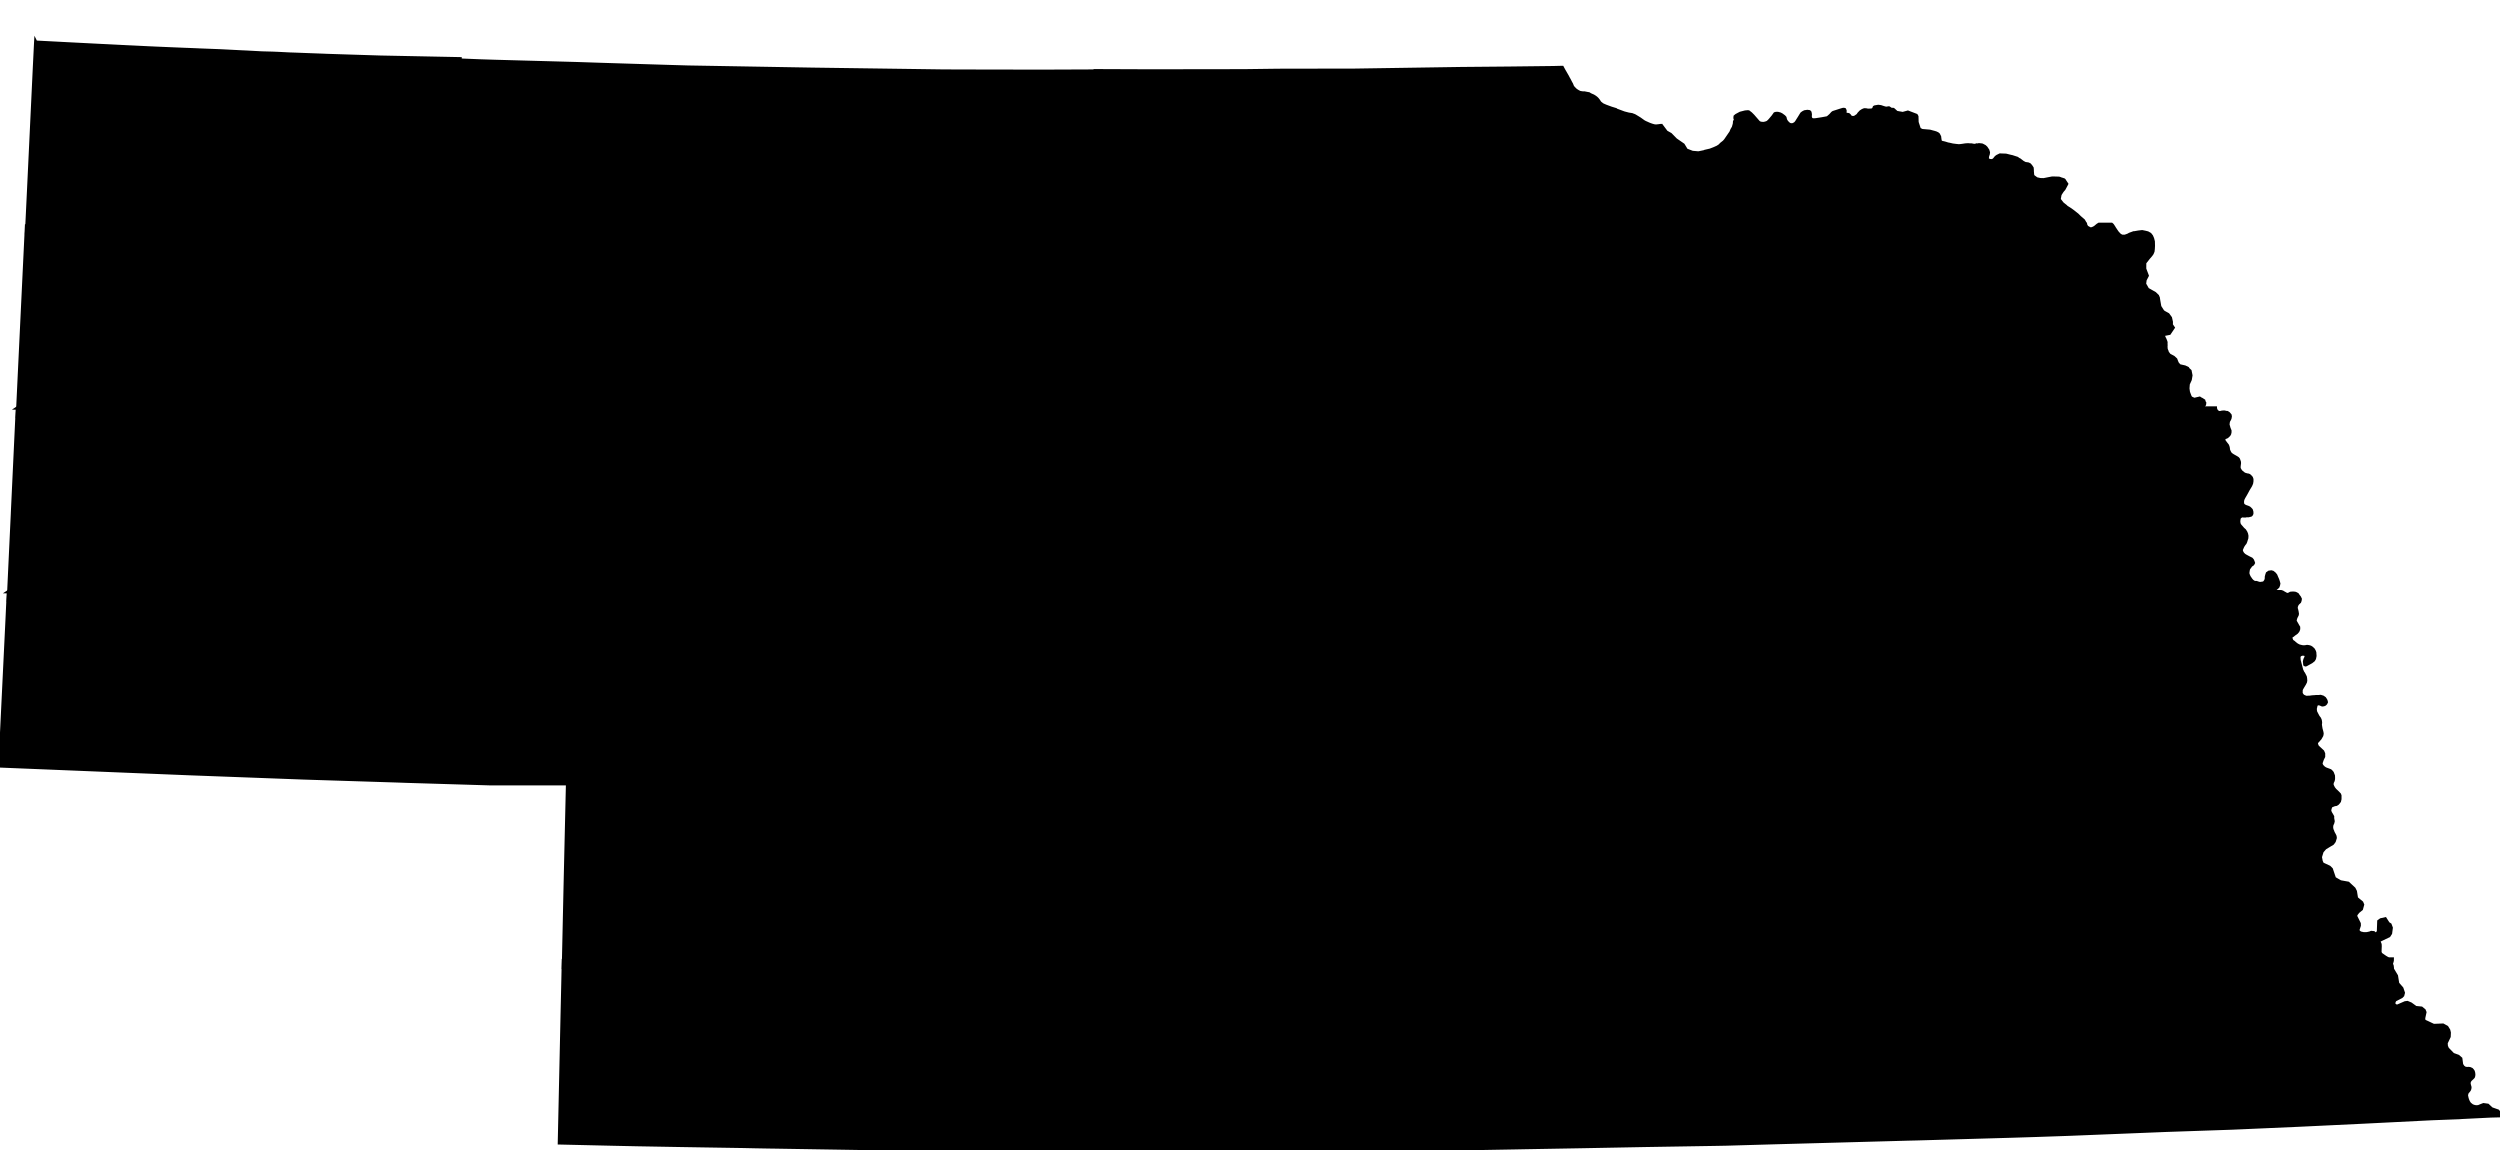 <?xml version="1.0" encoding="UTF-8" standalone="no"?>
<svg
   xmlns:dc="http://purl.org/dc/elements/1.1/"
   xmlns:cc="http://creativecommons.org/ns#"
   xmlns:rdf="http://www.w3.org/1999/02/22-rdf-syntax-ns#"
   xmlns:svg="http://www.w3.org/2000/svg"
   xmlns="http://www.w3.org/2000/svg"
   xmlns:sodipodi="http://sodipodi.sourceforge.net/DTD/sodipodi-0.dtd"
   xmlns:inkscape="http://www.inkscape.org/namespaces/inkscape"
   width="7413.5"
   height="3411.406"
   viewBox="0 0 7413.5 3411.406"
   id="svg2"
   version="1.1"
   inkscape:version="0.48.1 "
   sodipodi:docname="Aa.svg">
  <defs
     id="defs18" />
  <sodipodi:namedview
     pagecolor="#ffffff"
     bordercolor="#666666"
     borderopacity="1"
     objecttolerance="10"
     gridtolerance="10"
     guidetolerance="10"
     inkscape:pageopacity="0"
     inkscape:pageshadow="2"
     inkscape:window-width="1280"
     inkscape:window-height="1004"
     id="namedview16"
     showgrid="false"
     fit-margin-top="0"
     fit-margin-left="0"
     fit-margin-right="0"
     fit-margin-bottom="0"
     inkscape:zoom="0.097357373"
     inkscape:cx="4377.8195"
     inkscape:cy="577.3371"
     inkscape:window-x="-8"
     inkscape:window-y="-8"
     inkscape:window-maximized="1"
     inkscape:current-layer="svg2" />
  <path
	 style="fill:#000000"
	 stroke="#000000"
	 stroke-width="10"
	 transform="translate(0, 125)"
     d="M 106,0 105.906,1.594 102.187,77 85.312,432.906 78.968,565.25 l 6104.594,0 -0.062,-0.75 0.188,-1.312 0.719,-1.781 1,-3.219 0.781,-4.5 0.219,-2 -0.406,-2.594 -0.594,-4.406 -0.906,-4 -0.188,-1 -1.906,-3.375 -1.812,-3.219 -0.406,-0.688 -2,-3.406 -1.875,-1.594 -3.312,-2.906 -3.094,-2.594 -1.812,-1.594 -1.188,-1 -7,-7 -6,-4.719 -4,-3.188 -2.812,-2.219 -4.406,-3.188 -2.281,-1.688 -4.406,-2.906 -6.594,-4.094 -1.219,-0.719 -3.094,-3.094 -8.5,-6.688 -1.094,-1 -6.312,-8.125 -3.375,-4.375 0.688,-3.719 1.688,-9.5 0.312,-1.281 1.5,-2.719 2.594,-4 2.406,-3.688 0.594,-0.812 2.594,-3 1.906,-2.094 1.594,-2.906 6.125,-11.406 0.375,-0.781 -6,-9 -1.094,-1.906 -1,-0.906 -4.688,-1.594 -3.594,-1 -3.625,-1.5 -3.094,-0.906 -3,0 -3.594,-0.094 -3.094,-0.094 -1.312,0 -1.781,-0.219 -6.312,0 -1.406,0.219 -5,1 -1.406,0.281 -2.281,0.406 -14.719,2.906 -0.781,0.188 -4.312,-0.188 -4.594,-0.094 -1.812,0 -4.875,-1.219 -5.125,-1 -4,-2.781 -3.875,-2.812 -0.719,-0.594 -3.406,-2.5 -0.5,-3.906 -0.594,-5.188 0,-1.312 -0.281,-2.188 -0.125,-4.594 0,-0.719 -0.375,-4.781 -0.125,-1.125 -3.5,-5.281 -3.594,-4.219 -4.094,-2.094 -4.094,-0.688 -4.594,-0.594 -1,-0.312 -6.625,-3.5 -9.594,-7.406 -2.781,-1.188 -4.5,-3.312 -5.719,-1.781 -6.188,-2 -3.406,-1.125 -2.094,-0.375 -5.219,-1.219 -7.594,-1.906 -2.906,-0.688 -2.281,-0.094 -11.719,-0.406 -3,-0.188 -0.594,0.094 -4.094,2.094 -3.188,1.5 -2.625,1.812 -1.594,1.281 -5.094,6.312 -2.812,2.281 -4,1.5 -7.688,-0.281 -1.906,-1.094 -5,-3.625 -0.094,-1 0.5,-3.5 0.812,-5.781 0.375,-0.594 1.312,-3.719 0.312,-2.094 0.375,-3.406 -0.875,-2.094 -0.719,-3.406 -2.188,-3.281 -2.906,-4.406 -0.688,-0.719 -3.5,-3.281 -7.625,-4 -1.875,-0.312 -4.125,-0.406 -3.188,-0.375 -3.906,1 -3.094,-0.406 -1.5,0.5 -2.594,1 -4,0 -2.594,-0.5 -5.125,-1 -4.594,0.188 -1.281,-0.281 -3.312,-0.312 -8.188,0.5 -5.125,0.812 -4.594,0.688 -5.094,0.688 -3.312,0.219 -1.781,0.094 -7.906,-0.812 -10.812,-1.375 -1.781,-0.5 -6.594,-1.5 -2.812,-0.625 -2.406,-0.281 -4.594,-1.5 -4.188,-1.312 -4.406,-1.094 -3.094,-0.688 -3.219,-0.812 -2.594,-1.5 -0.594,-2.5 -0.906,-3.5 -1.188,-9.406 -1.5,-2.5 -1.406,-3.281 -2.594,-2.312 -0.812,-0.594 -4.188,-1.906 -0.625,-0.312 -6,-1.781 -0.594,-0.094 -11,-3 -23.281,-2 -8,-4.125 -6.719,-20.688 -0.5,-17 -1.906,-3.406 -24.594,-9.406 -15.188,4.125 -18.312,-3.219 -9.688,-8.781 -0.5,-0.219 -3.594,0.094 -3.5,-0.781 -4.719,-3.312 -1,-0.5 -8.406,1.219 -6.688,-1.812 -9,-3 -7.312,-0.906 -10,1.719 -1.5,0.875 -1,2.812 -2.094,3.5 -4.406,2 -0.375,0.094 -11.406,0.5 -5.406,-1.188 -5.094,-0.094 -4.719,1.875 -5.5,3.5 -5.5,5.719 -3.281,4.906 -8.719,6 -4.875,1.094 -5.312,-0.594 -3.188,-1.406 -3,-4.312 -2.719,-2.5 -2.906,-0.594 -6.094,0.312 -1.187,-1.406 -0.406,-4.219 0,-6.5 -1.312,-2.688 -1.875,-0.5 -2.719,0.188 -5.5,1.625 -23,7.375 -2.687,1.906 -5.406,6.094 -6.594,5.812 -3,2 -16.719,3.094 -16.781,2.594 -5.813,0.5 -4.094,-0.188 -3.188,-1.094 -2.219,-1.906 -1.687,-3.312 -0.719,-4.094 0.406,-5.781 -0.594,-4.125 -1,-2.875 -1.688,-1.125 -5.312,-0.688 -7.906,1.188 -5.094,2.719 -3.594,2.781 -7.594,12.406 -2.219,3.5 -5.594,8.906 -3.188,3.812 -5.219,3.188 -3.781,1.188 -4.219,-0.094 -3.187,-0.5 -3.5,-1.906 -5.594,-5.375 -3.219,-4.625 -1.781,-4.875 -0.906,-4 -2.906,-3.219 -7.5,-5.5 -4.312,-2.094 -6.375,-1.594 -4.812,0 -3.594,1 -5.5,7.781 -7.094,8.5 -4.719,5.312 -4.781,4.094 -5.906,2.094 -5.813,1.219 -6.594,-0.5 -4.906,-1.219 -3.406,-2.188 -16.375,-18.812 -6.719,-6.781 -6.5,-5 -2.281,-0.312 -7.719,0.719 -14.187,3.688 -11.813,6.312 -3.594,3.094 -0.406,4.406 1.094,3.188 0,3.812 -2.281,3.5 -0.5,6.781 -3,10.594 -4.406,7.5 -2.812,7 -16.281,23.719 -4.219,4.781 -8,6.312 -5.188,5.312 -6.312,4.094 -9.781,4.406 -11.906,4.594 -15.594,3.594 -1.813,1 -17.5,3.594 -18.187,-1.594 -17.906,-6.906 -9.312,-15.406 -22.094,-15.281 -15.5,-15.812 -12.5,-7 -16.5,-22 1.719,2.906 -2.125,-0.188 -3.094,0.5 -2.594,0.375 -5,0.5 -2.094,0.219 -4,-0.094 -0.594,-0.125 -3.625,-0.875 -0.875,-0.219 -4.719,-1.406 -6.594,-2.375 -5.688,-2.5 -0.812,-0.406 -5.312,-2.312 -3.375,-1.688 -2.312,-1.406 -9.188,-6.594 -1.812,-1.312 -6.812,-4.188 -7.281,-4.406 -2.219,-1.188 -4.188,-1.5 -2.688,-1.125 -1.812,-0.281 -5.594,-0.906 -2.313,-0.312 -13.5,-3.5 -1.687,-0.594 -24.719,-9.188 0,-0.812 -11.781,-3.594 -8.219,-3 -8.094,-3 -4.187,-1.812 -5.594,-2.5 -7.719,-6.094 -4,-6.188 -1.187,-1.5 -2.406,-3.094 -3.094,-3 -3.594,-2.812 -5.125,-3.188 -2.875,-1.312 -3.625,-1.5 -3.188,-1.594 -3.5,-2.219 -4.094,-0.688 -4.094,-0.812 -5.125,-1 -3.594,0.125 -2.5,-0.312 -1.094,-0.094 -5.594,-1 -1,-0.219 -4.094,-2.094 -1,-0.5 -3.906,-2.5 -2.719,-1.594 -0.781,-0.906 -2.813,-2.594 -0.5,-0.594 -3.406,-3.594 -2.094,-2.406 -3.5,-8.594 -1.406,-2.219 -1.781,-3.406 -3.594,-7 -2.625,-4.5 -2.188,-4.375 -4.594,-8 -4.094,-7.125 -1,-1.594 -3.719,-6.781 -2,-3.812 -3.5,0 -19.5,0.5 -12.187,0.188 -119.313,1.406 -145.281,1.312 -313.812,4.781 -228.312,0.406 -94,1.219 -4.188,0.094 -282.906,0.406 -161.906,-0.625 0,1 -159.375,0.625 -226.906,-0.406 -64.313,-0.219 -388.906,-5.375 -366.688,-6.312 -61.5,-1.812 -173.094,-5.375 -28.906,-0.906 -67,-2.219 -243.594,-6.688 -41.406,-1.312 -61.812,-2.5 0,-4 -229.875,-4.594 -2,0 -95.5,-3 -71.125,-2.281 -1.375,-0.125 -43.406,-1.594 -44.5,-1.688 -17.5,-0.594 -34,-1.719 -16.406,-0.688 -30.594,-0.812 -0.719,0 -46.281,-2.5 -15.313,-0.688 -15.906,-0.812 -47.094,-2.406 -65.187,-2.5 -3,-0.188 -26.594,-1.094 -6.812,-0.219 -21.312,-0.875 -15.281,-0.625 -51.594,-2.188 -2.625,-0.094 -5.781,-0.312 -10,-0.406 -52.594,-2.594 -15.312,-0.688 -7.688,-0.406 -6.625,-0.312 -31.188,-1.594 -15.312,-0.781 -18.875,-0.906 -91.906,-4.719 -70.5,-3.688 -28.406,-1.5 z m 6136.594,558.094 -1,0.219 -3.188,0.688 -2.406,0.812 -3.188,1 -2.406,0.781 -1,0.594 -4.719,2.906 -0.25,0.156 37,0 L 6260,564 l -3.594,-3 -4.219,-1.312 -1.875,-0.594 -7.719,-1 z"
     id="rect4"
     inkscape:connector-curvature="0" />
  <path
	 style="fill:#000000"
	 stroke="#000000"
	 stroke-width="10"
	 transform="translate(0, 100)"
     d="m 78.969,565.25 -21.562,450.344 -4.5,94.906 -0.313,4.906 -0.906,19.469 6517.625,0 0,-2.281 -0.125,-3.781 -0.375,-4.219 -0.312,-4.781 -0.5,-1.219 -1.812,-0.781 -3.688,-2.5 -11.312,-0.312 -7.594,3.094 -7.406,14.094 -10,-1.281 -4.094,-5.219 -0.281,-3 2.5,-10.281 7.781,-5.5 4.5,-6.719 0.594,-2 0.312,-3.5 -1.812,-2.875 -0.781,-3.406 -6.219,-4 -1.688,-0.594 -4.312,-2.812 -16,3.688 -10.188,-4.594 -2,-3.5 -0.688,-1.281 -1.219,-3.125 -3.406,-9.188 -1.5,-11 1,-13.312 5.906,-13.094 2.094,-12.5 -2.594,-13 -5.781,-5.281 -1.219,-2.312 -8.188,-4 -16,-3.594 -6.219,-6.906 -2.375,-5.312 -2.5,-6.688 -6.812,-6.312 -12.312,-6.5 -6.094,-8 -0.906,-3.594 -0.5,-0.781 -1.281,-3.406 -1.094,-4 0,-2.5 -0.219,-4.594 0.312,-2.5 -0.219,-3 -0.094,-2 0.219,-2.625 -0.5,-3 -2.719,-6.875 -2.281,-4.406 L 6416,898.5 l -0.688,-3 0.188,-3.094 0.312,-0.719 17.094,-3.375 11.188,-16.719 -5.594,-8.281 0.188,-8.625 -2.688,-12 -7.188,-9.875 -12.219,-6.719 -3.406,-2.781 -8.875,-13.906 -3.219,-18.406 -1.281,-8.5 -1.812,-3.188 -0.312,-1.5 -7.875,-7.625 -21.625,-12.188 -9,-15.812 1.5,-12.188 6.5,-12.594 -7.594,-20.094 0.094,-18.312 12.625,-16.094 1.781,-1.812 4.312,-5.188 3.188,-4.5 2.594,-6.219 0.812,-7 0.5,-9.094 -0.312,-12.906 -2.281,-8.781 -3,-7 -4.5,-5.719 -6.906,-3.875 -6.812,-1.719 -9.375,-1.906 -11.219,1.312 -12.594,2.188 -1.406,-0.094 -5.594,2.094 -5.906,2.125 -3.906,2.188 -0.688,0.406 -2.906,1.094 -4.781,1.688 -2,0.719 -7.906,0 -0.812,-0.094 -3.281,-1.625 -3.125,-1.5 -3.781,-4 -2.219,-2.281 -1.875,-2.219 -3.125,-4.5 -3.594,-5.375 -2.094,-3.125 -1,-1.875 -4.5,-6.812 -2.562,-2.25 -37,0 -4.25,2.656 -0.5,0.406 -5.688,4.875 -1.688,1.125 -2.906,1.875 -4,1.625 -2.406,0.875 -1.688,0.125 -3.219,0.281 -3.781,-2.188 -4.812,-2.594 -0.812,-0.5 -4.875,-4.906 -0.219,-3.094 -0.031,-0.562 -6104.594,0 z"
     id="rect6"
     inkscape:connector-curvature="0" />
  <path
	 style="fill:#000000"
	 stroke="#000000"
	 stroke-width="10"
	 transform="translate(0, 75)"
     d="m 51.688,1134.875 -14.594,310.938 -0.094,3.094 -6.906,146.594 -5.062,109 6738.969,0 -4.188,-1.188 -4.906,-0.906 -5.719,-0.5 -5.594,-2 -3.688,-2.219 -3,-2.281 -1.5,-3 -1.594,-5.094 0.5,-3 1.781,-3.5 1.812,-2.625 2.5,-1.781 3.594,-3.219 3.688,-2.375 4,-3.219 3.125,-3.094 1.5,-4 1,-5 -1.625,-6.094 -1.781,-5.312 -2.812,-6.281 -2.688,-6.5 -3.5,-4.5 -5.406,-4.406 -4.188,-1.219 -6.625,0.906 -4.781,3.406 -1.5,4.406 -1.406,5.406 -0.188,5.094 -0.312,3.094 -2.188,4.688 -2.5,3.406 -2.719,2.5 -7.094,1.094 -3.5,0.5 -3.594,-0.5 -4.812,-1.5 -0.5,-0.188 -2.406,-0.812 -4.594,0 -4,-1.5 -4.281,-3.188 -3.406,-3.812 -5.219,-7.688 -2.094,-4.406 -2,-5.5 0,-4 0.719,-5.094 0.688,-4.094 1.594,-4 2.594,-2.812 2.719,-4.281 2.281,-2 3.125,-1.906 1.375,-1.594 1.406,-2.719 -0.781,-2.406 -2,-5 -3.219,-3.781 -8,-3.906 -8.781,-4.812 -4,-2.375 -4.812,-4.625 -2.5,-4.094 -1.594,-4 -0.5,-4 2.188,-5 2.406,-5.594 3.906,-6 2.781,-3.312 1.906,-4.375 1.5,-5 1.719,-5.125 0.375,-6.594 -1.094,-5.5 -2,-4.906 -3.594,-5.688 -4.906,-4.312 -4.406,-5.188 -3.875,-4.312 -2.906,-4.281 -0.906,-4.5 -0.594,-2 0.5,-7.594 0.688,-3.125 0.406,-2.375 2.906,-2.906 3.5,-2.312 2.781,-0.906 4.125,0.5 4.281,0.125 5,-0.906 4.5,0.188 4.594,-1 3.125,-1 1.875,-2.188 0.812,-3.094 -0.312,-4.5 -1.5,-4.906 -3.188,-3.406 -2.906,-2.594 -4.094,-1.906 -6.188,-2.094 -2.812,-1.312 -3.906,-2.688 -2.5,-3.5 -0.594,-5.094 0.188,-4.906 1.219,-4.719 2.688,-5.5 3.594,-6.094 4.125,-7.281 5.375,-10 7.219,-12 2.594,-6.125 1,-6.094 0,-6 -1.5,-4.406 -4.188,-4.688 -2.406,-1.906 -3.219,-1.094 -3.594,-0.406 -3.688,-1.281 -3,-0.719 -2.312,-1.406 -3.781,-3.188 -3.812,-2.906 -2.312,-2.781 -1.688,-2.906 -2,-3.406 -0.688,-4.5 0.594,-6.188 0.688,-5.125 -0.094,-3.875 -1.594,-5 -1.5,-3.625 -2,-2.281 -4.312,-2.719 -4.5,-2.5 -5.094,-2.875 -4.688,-3.125 -1.219,-1.094 -2.781,-2.688 -3,-5.906 -1.906,-4.906 -0.312,-4.5 -1.094,-4.594 -1.594,-3.812 -4.5,-5.688 -2.906,-3.906 -2.812,-3.906 -0.281,-3.5 -0.219,-2.781 1.5,-2.094 1.812,-1.406 3.312,-1.094 3.188,-1.406 2.906,-2.719 2.594,-2.5 2,-3.5 1,-4.594 0,-4.5 -1.5,-3.594 -1.688,-4.312 -1.406,-5.375 -1.312,-4 0.312,-3.5 0.406,-3.906 1,-4.094 2.281,-3.906 1.812,-3.719 1.094,-5.688 -0.594,-3.812 -4.094,-4.875 -4.125,-2.719 -3.781,-0.281 -4.406,-1.219 -4.094,0.094 -4.094,0.5 -3.625,1 -3.594,0 -2.781,-0.281 -2.812,-2.219 -2.594,-2 -1.812,-3.375 -1.781,-4.625 0,-1.312 -6517.625,0 z"
     id="rect8"
     inkscape:connector-curvature="0" />
  <path
	 style="fill:#000000"
	 stroke="#000000"
	 stroke-width="10"
	 transform="translate(0, 50)"
     d="M 25.031,1704.5 21.312,1784.812 1.406,2196.906 0,2221.188 l 401.906,16.406 159.594,6.5 323.812,12.094 12.188,0.5 278.688,8.812 28,1 252.094,7.625 5458.219,0 0.188,-0.625 1.719,-4.688 2,-4 1,-5 0,-4.625 -0.219,-4.781 -1.875,-4.906 -1.5,-3.906 -3.219,-3.781 -2.5,-2.219 -5,-1.906 -5.781,-2.094 -4.219,-1.688 -3.406,-2.312 -3.094,-2.281 -0.406,-0.906 -2.281,-2.094 -2.594,-4.5 -1,-4.812 4.094,-11.812 3.781,-7.594 0,-8.688 -2.594,-6.219 -10.781,-10 -0.312,-0.188 -5.094,-5.094 -2.719,-7.406 0.219,-2.906 1.406,-3.281 3.781,-3.812 2.5,-3 3.219,-3.5 2.875,-5.094 2,-3.5 1,-5.094 -0.5,-4 -1.5,-5.812 -1.281,-4.406 -1,-6 -1,-7 0.688,-5.094 -0.406,-4.594 -0.688,-3.406 -1.906,-4.5 -4,-5.188 -2.406,-4.406 -2.281,-4.406 -3,-5.812 -0.906,-5.5 0,-5.375 1,-3.812 0.5,-2.312 1,-3.875 2.906,-2.719 1.906,-1.688 1.594,0.688 0.5,0 4.406,0.5 4,1.594 3.188,1.406 4,-0.406 3.688,-1.594 2.5,-2.594 1.625,-3.5 -1.125,-4.5 -1.594,-2.812 -2.5,-3.781 -5.094,-3.5 -6.688,-2 -5.125,0.594 -8.188,0 -1.594,0.188 -3.5,0.312 -5.906,0.312 -7.594,1.094 -6,0.188 -5.594,0.094 -3.906,-1.781 -3.719,-1.594 -0.688,0 -3.812,-4.812 -2.281,-3.906 0.094,-6 0.094,-4.594 1.812,-4 3.594,-6.094 4.594,-7.594 2.719,-5.5 0.781,-4.125 -0.5,-6.5 -0.781,-4.5 -2.5,-4.875 -2.406,-4.719 -2.594,-3.5 -1.5,-3.5 -1.719,-3.281 -0.906,-3.812 -3.594,-13.594 -3.094,-12.094 -0.594,-9.5 2.094,-5.625 6.594,-3.094 7.719,0 3.594,1.5 2,3.219 -0.219,4.594 -3.281,6.781 -1.406,5.625 0.906,9.094 1.594,1 1.812,-0.312 15.781,-8.688 6.312,-5 2.688,-4.719 1.5,-7.688 -0.688,-10.094 -1.5,-4 -2.5,-4.5 -4.719,-4.5 -3.281,-2.094 -0.812,-0.5 -4.406,-1.312 -5.188,-0.688 -5,0.875 -5.094,0.406 -5.312,-0.594 -8.281,-2 -6.906,-3.594 -6.906,-5.406 -1.906,-2 -4.781,-3.188 -2,-2.906 -1.625,-4.5 -0.5,-4 1,-3 1.5,-1.594 3.406,-1.812 3.812,-3.312 3.5,-2.281 3.688,-2.719 3.5,-4.094 1.312,-2.406 1.281,-4.094 -0.094,-5.094 -2.688,-4.406 -2.312,-4.281 -3.188,-5.406 -2.094,-3.906 0,-3.594 1,-3.5 1.188,-4.094 1.906,-3.5 2,-4.125 0.5,-3 -1,-6.375 -1.5,-6.406 -1.312,-4 0.719,-5.406 1.688,-4.406 2.312,-3.688 3.094,-3 2.594,-2.406 1.312,-3.688 0.688,-4.5 -2.406,-5 -3.406,-4.312 -2.375,-3.812 -3.719,-2.281 -3,-1.219 -3.594,-0.5 -5.594,0 -4.312,0.406 -3,1.719 -3.906,1.781 -5.188,-0.094 -4.594,-2.688 -3.406,-1.812 -4.312,-2.688 -4.188,-1.312 -6738.969,0 z"
     id="rect10"
     inkscape:connector-curvature="0" />
  <path
	 style="fill:#000000"
	 stroke="#000000"
	 stroke-width="10"
	 transform="translate(0, 25)"
     d="m 1456.281,2274.125 227.312,6.875 -6.5,280.5 -1.281,56.5 -4.906,225.781 5423,0 0,-0.375 -0.594,-4.312 -2.125,-5.406 -2.281,-4.781 -3.594,-4.906 -6.406,-6.906 -6,-3.594 -13,-9.094 -2.594,-5.5 0.188,-8.594 0.406,-9.406 -0.312,-5.594 -2,-5.125 -2.906,-5.375 31.312,-15 4.688,-7.312 2.125,-16.094 -3.5,-9.312 -5.5,-3.406 -8.812,-13.781 -12.812,2.906 -5.875,4.281 -1.125,31.812 -9.281,8.094 -1.312,-2.312 -3.688,-3.688 -7,-0.688 -4,1.688 -8.906,2 -9.812,0.188 -9.5,-2.094 -5.594,-3.594 -2.406,-5.5 4.312,-13.406 -0.188,-5.906 -10.5,-21.188 0.5,-5.594 6.688,-8.5 9.812,-7.906 3.5,-12.812 -2.5,-6 -15.625,-12.875 -3.281,-20.406 -4,-7.906 -17.406,-16.188 -22.906,-4.125 -17.781,-10.281 -9.219,-27.406 -6.188,-6 -20.5,-9.5 -3.5,-7.906 -2.406,-12.688 5.094,-16.594 8.906,-10.312 22.5,-13.594 4.594,-6.219 3,-9.781 -0.094,-2.219 -0.906,-3.875 -2.281,-4.406 -3,-5.406 -1.312,-3.906 -2.188,-4.906 -1,-5.5 0.094,-4.094 0.688,-4.594 2.719,-6 1.094,-4.812 -1.594,-9 0.094,-4.594 -3.219,-5.688 -3.094,-5.094 -1.406,-3.312 -1.188,-4.188 1,-4.625 1,-3.5 1.688,-4 2.406,-2.094 4,-1.406 4.5,-1.875 5.312,-0.812 3.688,-2.312 L 6934,2355 l 3.094,-4.094 1.5,-6.5 0,-10.094 -1.188,-3.312 -4,-4.312 -4.594,-4.5 -4.719,-4.375 -4.5,-5.625 -4.688,-9.594 -1.594,-6.281 -1,-7.312 0.5,-4.5 0.5,-6 1.188,-4.375 -5458.219,0 z"
     id="rect12"
     inkscape:connector-curvature="0" />
  <path
	 style="fill:#000000"
	 stroke="#000000"
	 stroke-width="10"
     d="m 1670.906,2843.781 -1.313,61.031 -2.281,100.594 -8.406,383.594 159.906,3.688 70.375,1.5 132.719,2.312 66.687,1.094 114.906,1.812 35.312,0.781 40.094,0.719 20,0.281 254.781,4.125 205.719,2.5 2.406,0.094 14.5,0.094 46.5,0.5 419.188,2.812 2.312,0 11.5,0 156.094,0.094 314.281,-0.5 1.312,0 293,-1.5 71.094,-0.5 17.094,0 96.219,-0.812 57.594,-0.5 231.188,-4.094 24.906,-0.5 166.594,-2.906 195.625,-3.688 210.094,-3.406 30.406,-0.594 54.5,-1.594 92.594,-2.625 3.187,-0.094 381.312,-10.406 2.094,-0.094 29.688,-0.688 284,-8.094 70.719,-2.219 95.281,-3.281 289.719,-11.625 3.094,-0.094 192.5,-6.594 194.594,-8.5 8.719,-0.406 182,-8.688 205.5,-10.312 80.875,-3.094 9.719,-0.688 85,-4.219 27.094,-0.688 -1.906,-7.719 -4.5,-5.875 -18.594,-6.5 -11.5,-10.625 -12.406,-1.688 -7,2.688 -8.188,3.406 -7.094,0.312 -5.125,-0.906 -6.5,-2.312 -7.281,-5.781 -3.906,-5.812 -2.906,-6.906 -1.5,-5.5 -1.5,-7.375 1.312,-5.219 1.406,-3.688 3.188,-3.312 2.812,-3.781 1.375,-3.719 0.406,-4.188 -1,-3.594 -1.406,-5.219 -0.281,-4.188 1,-4.094 2.094,-3.719 2,-2.188 4.5,-4.094 3,-3.125 1.188,-3.688 0.312,-3.906 -0.594,-4.781 -1.094,-4 -2.219,-3.312 -2.5,-2.688 -4.594,-2.125 -4.312,-0.594 -3.875,0.312 -6.406,-0.719 -6.219,-4.375 -4.375,-6.906 -2.312,-17.594 -7.688,-6.719 -15.406,-5.594 -16.594,-17.094 -3.219,-7.719 -0.688,-9.375 9,-18.906 0.5,-11.594 -1.719,-7.219 -5.5,-8.906 -11.375,-6.188 -27.719,1.094 -18.406,-8.688 -7.875,-3.594 -2.312,-2.406 -1,-3.219 -0.094,-4.375 3.688,-17.125 -2.188,-5.5 -7.906,-6.5 -17,-1.688 -14.688,-10.688 -10,-4.219 -6.406,0.812 -23,10 -5.5,-0.906 -5,-4.094 -0.719,-5.5 3.125,-7.906 19.688,-10.188 3.812,-3.906 1.875,-7.312 -4.375,-13.094 -12.5,-14.406 -3.625,-22.688 -14.188,-23.719 -2.406,-7.875 3.312,-10.312 0.906,-3.688 0.094,-4.531 -5423,0 z"
     id="rect14"
     inkscape:connector-curvature="0" />
</svg>
